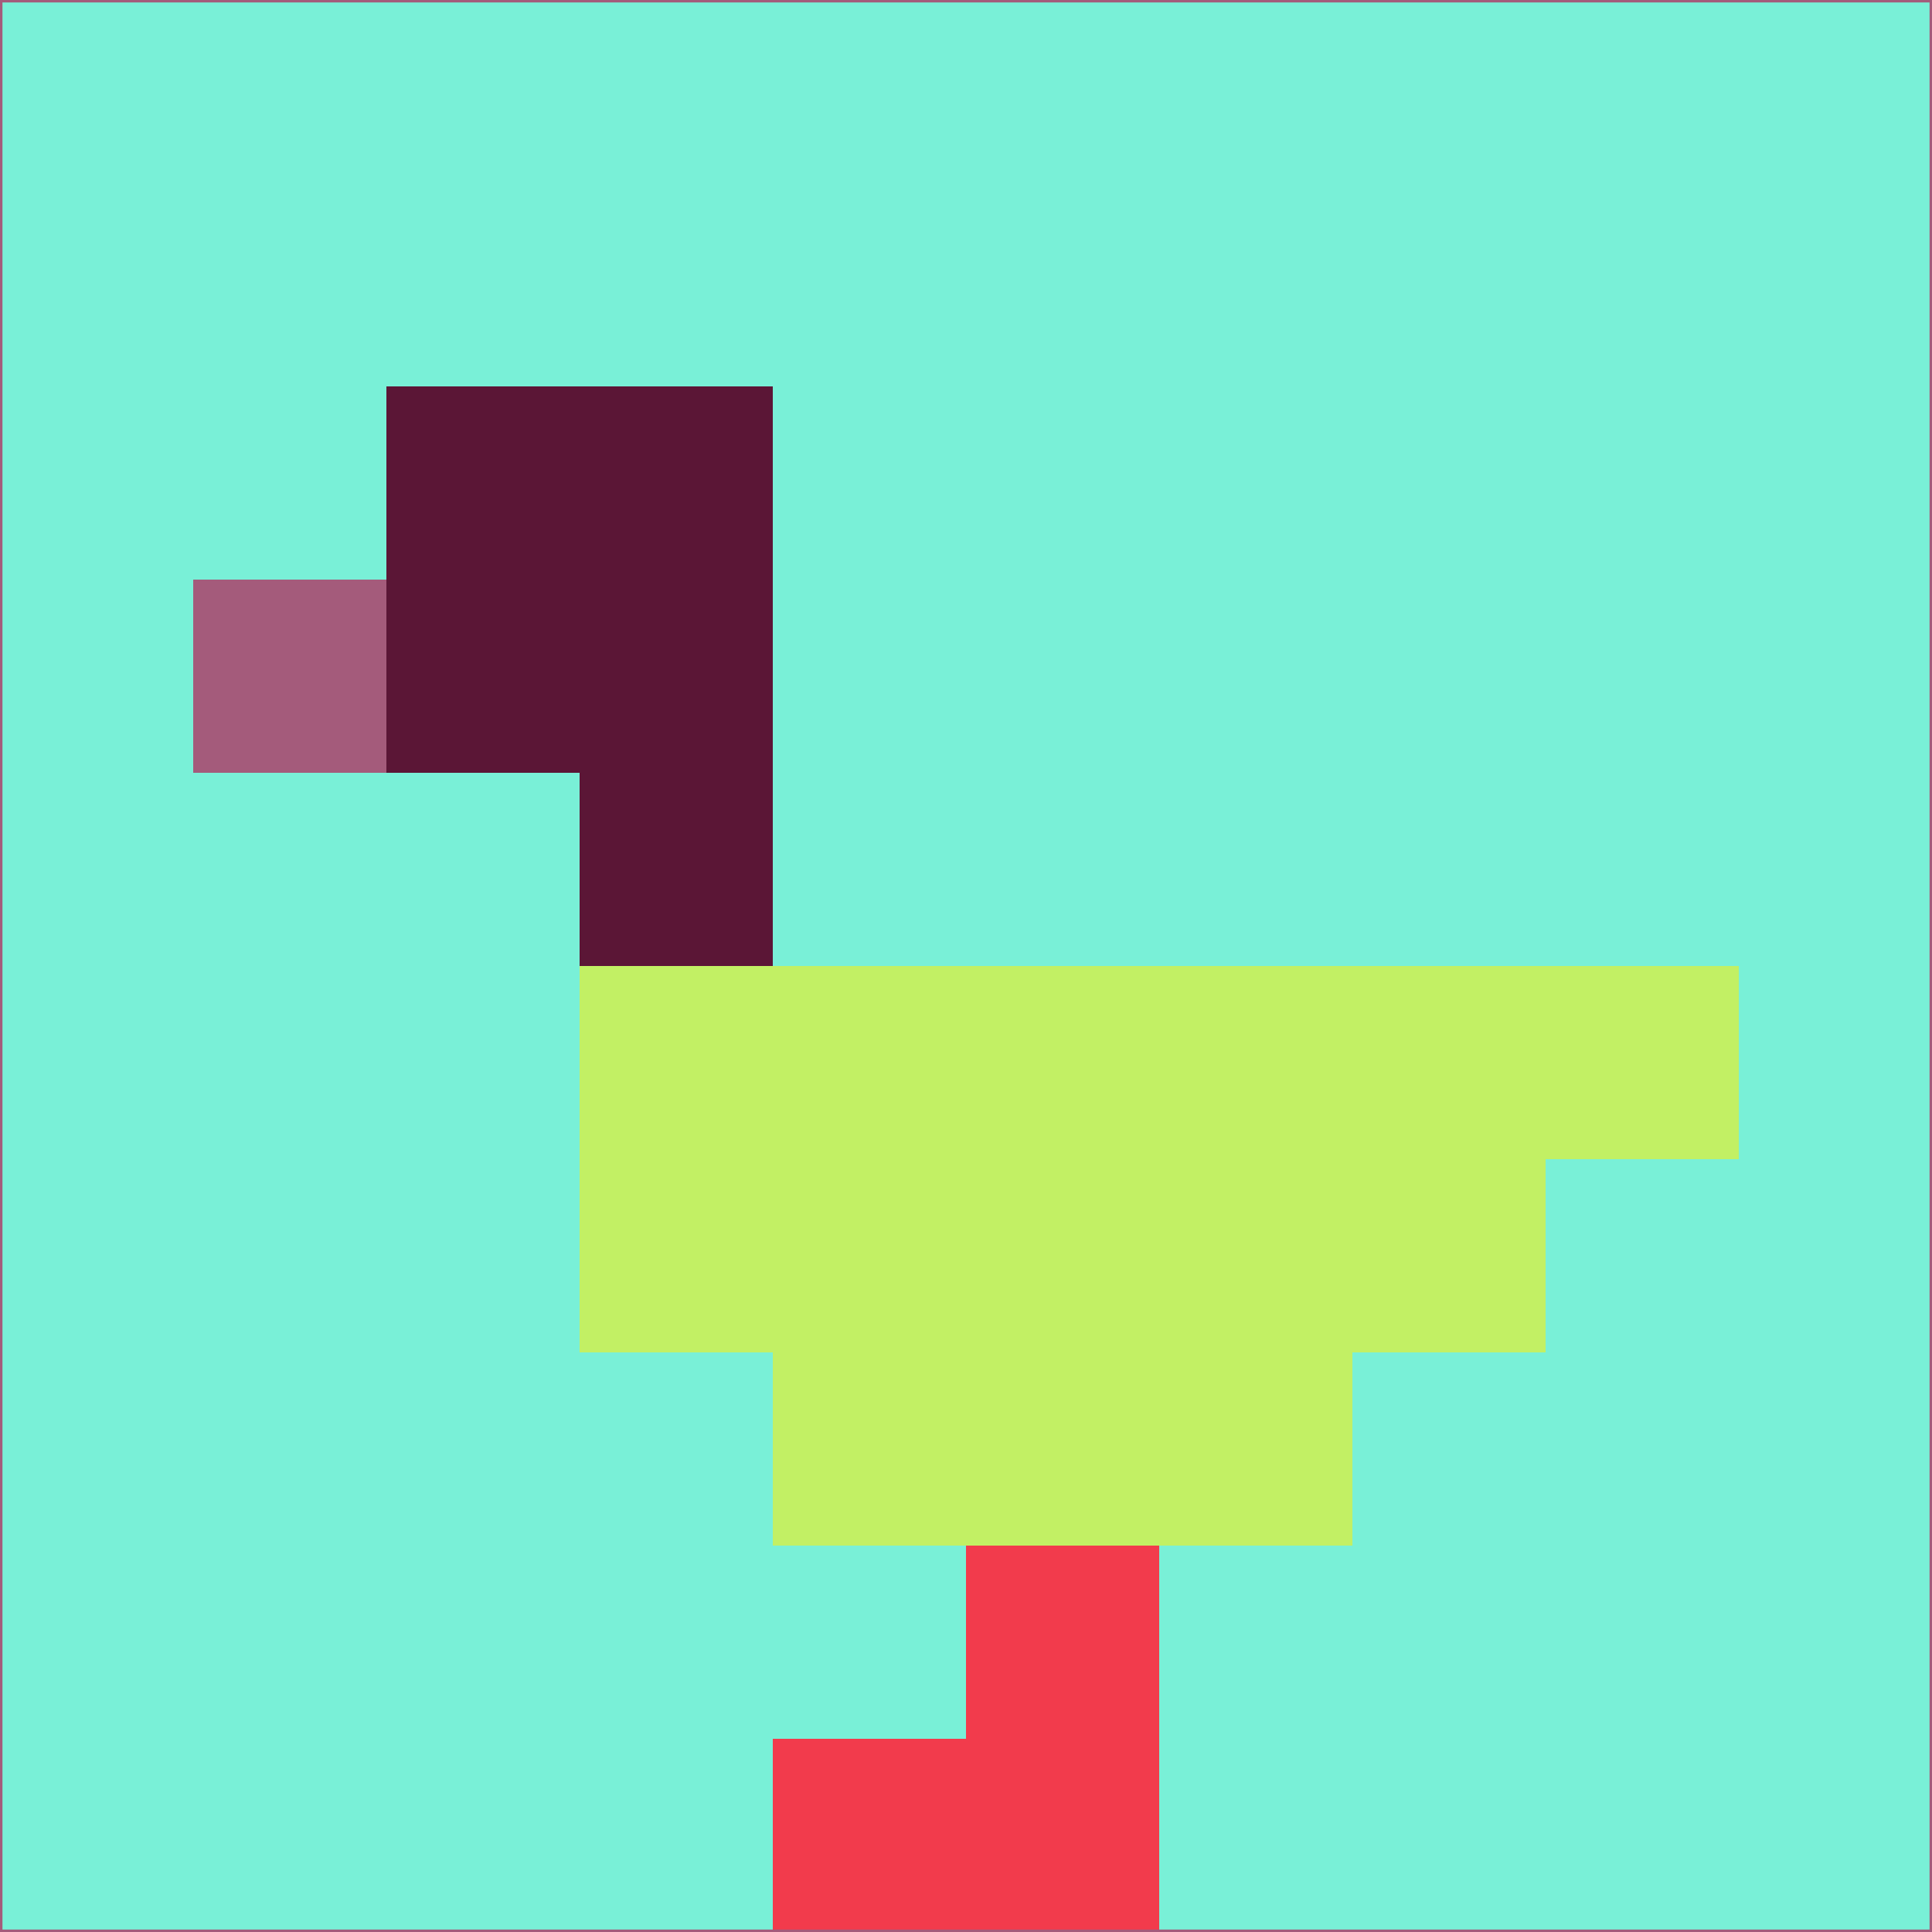 <svg xmlns="http://www.w3.org/2000/svg" version="1.1" width="785" height="785">
  <title>'goose-pfp-694263' by Dmitri Cherniak (Cyberpunk Edition)</title>
  <desc>
    seed=513687
    backgroundColor=#79f0d7
    padding=20
    innerPadding=0
    timeout=500
    dimension=1
    border=false
    Save=function(){return n.handleSave()}
    frame=12

    Rendered at 2024-09-15T22:37:00.365Z
    Generated in 1ms
    Modified for Cyberpunk theme with new color scheme
  </desc>
  <defs/>
  <rect width="100%" height="100%" fill="#79f0d7"/>
  <g>
    <g id="0-0">
      <rect x="0" y="0" height="785" width="785" fill="#79f0d7"/>
      <g>
        <!-- Neon blue -->
        <rect id="0-0-2-2-2-2" x="157" y="157" width="157" height="157" fill="#5b1636"/>
        <rect id="0-0-3-2-1-4" x="235.5" y="157" width="78.5" height="314" fill="#5b1636"/>
        <!-- Electric purple -->
        <rect id="0-0-4-5-5-1" x="314" y="392.5" width="392.5" height="78.5" fill="#c2f064"/>
        <rect id="0-0-3-5-5-2" x="235.5" y="392.5" width="392.5" height="157" fill="#c2f064"/>
        <rect id="0-0-4-5-3-3" x="314" y="392.5" width="235.5" height="235.5" fill="#c2f064"/>
        <!-- Neon pink -->
        <rect id="0-0-1-3-1-1" x="78.5" y="235.5" width="78.5" height="78.5" fill="#a45b7b"/>
        <!-- Cyber yellow -->
        <rect id="0-0-5-8-1-2" x="392.5" y="628" width="78.5" height="157" fill="#f23b4c"/>
        <rect id="0-0-4-9-2-1" x="314" y="706.5" width="157" height="78.5" fill="#f23b4c"/>
      </g>
      <rect x="0" y="0" stroke="#a45b7b" stroke-width="2" height="785" width="785" fill="none"/>
    </g>
  </g>
  <script xmlns=""/>
</svg>